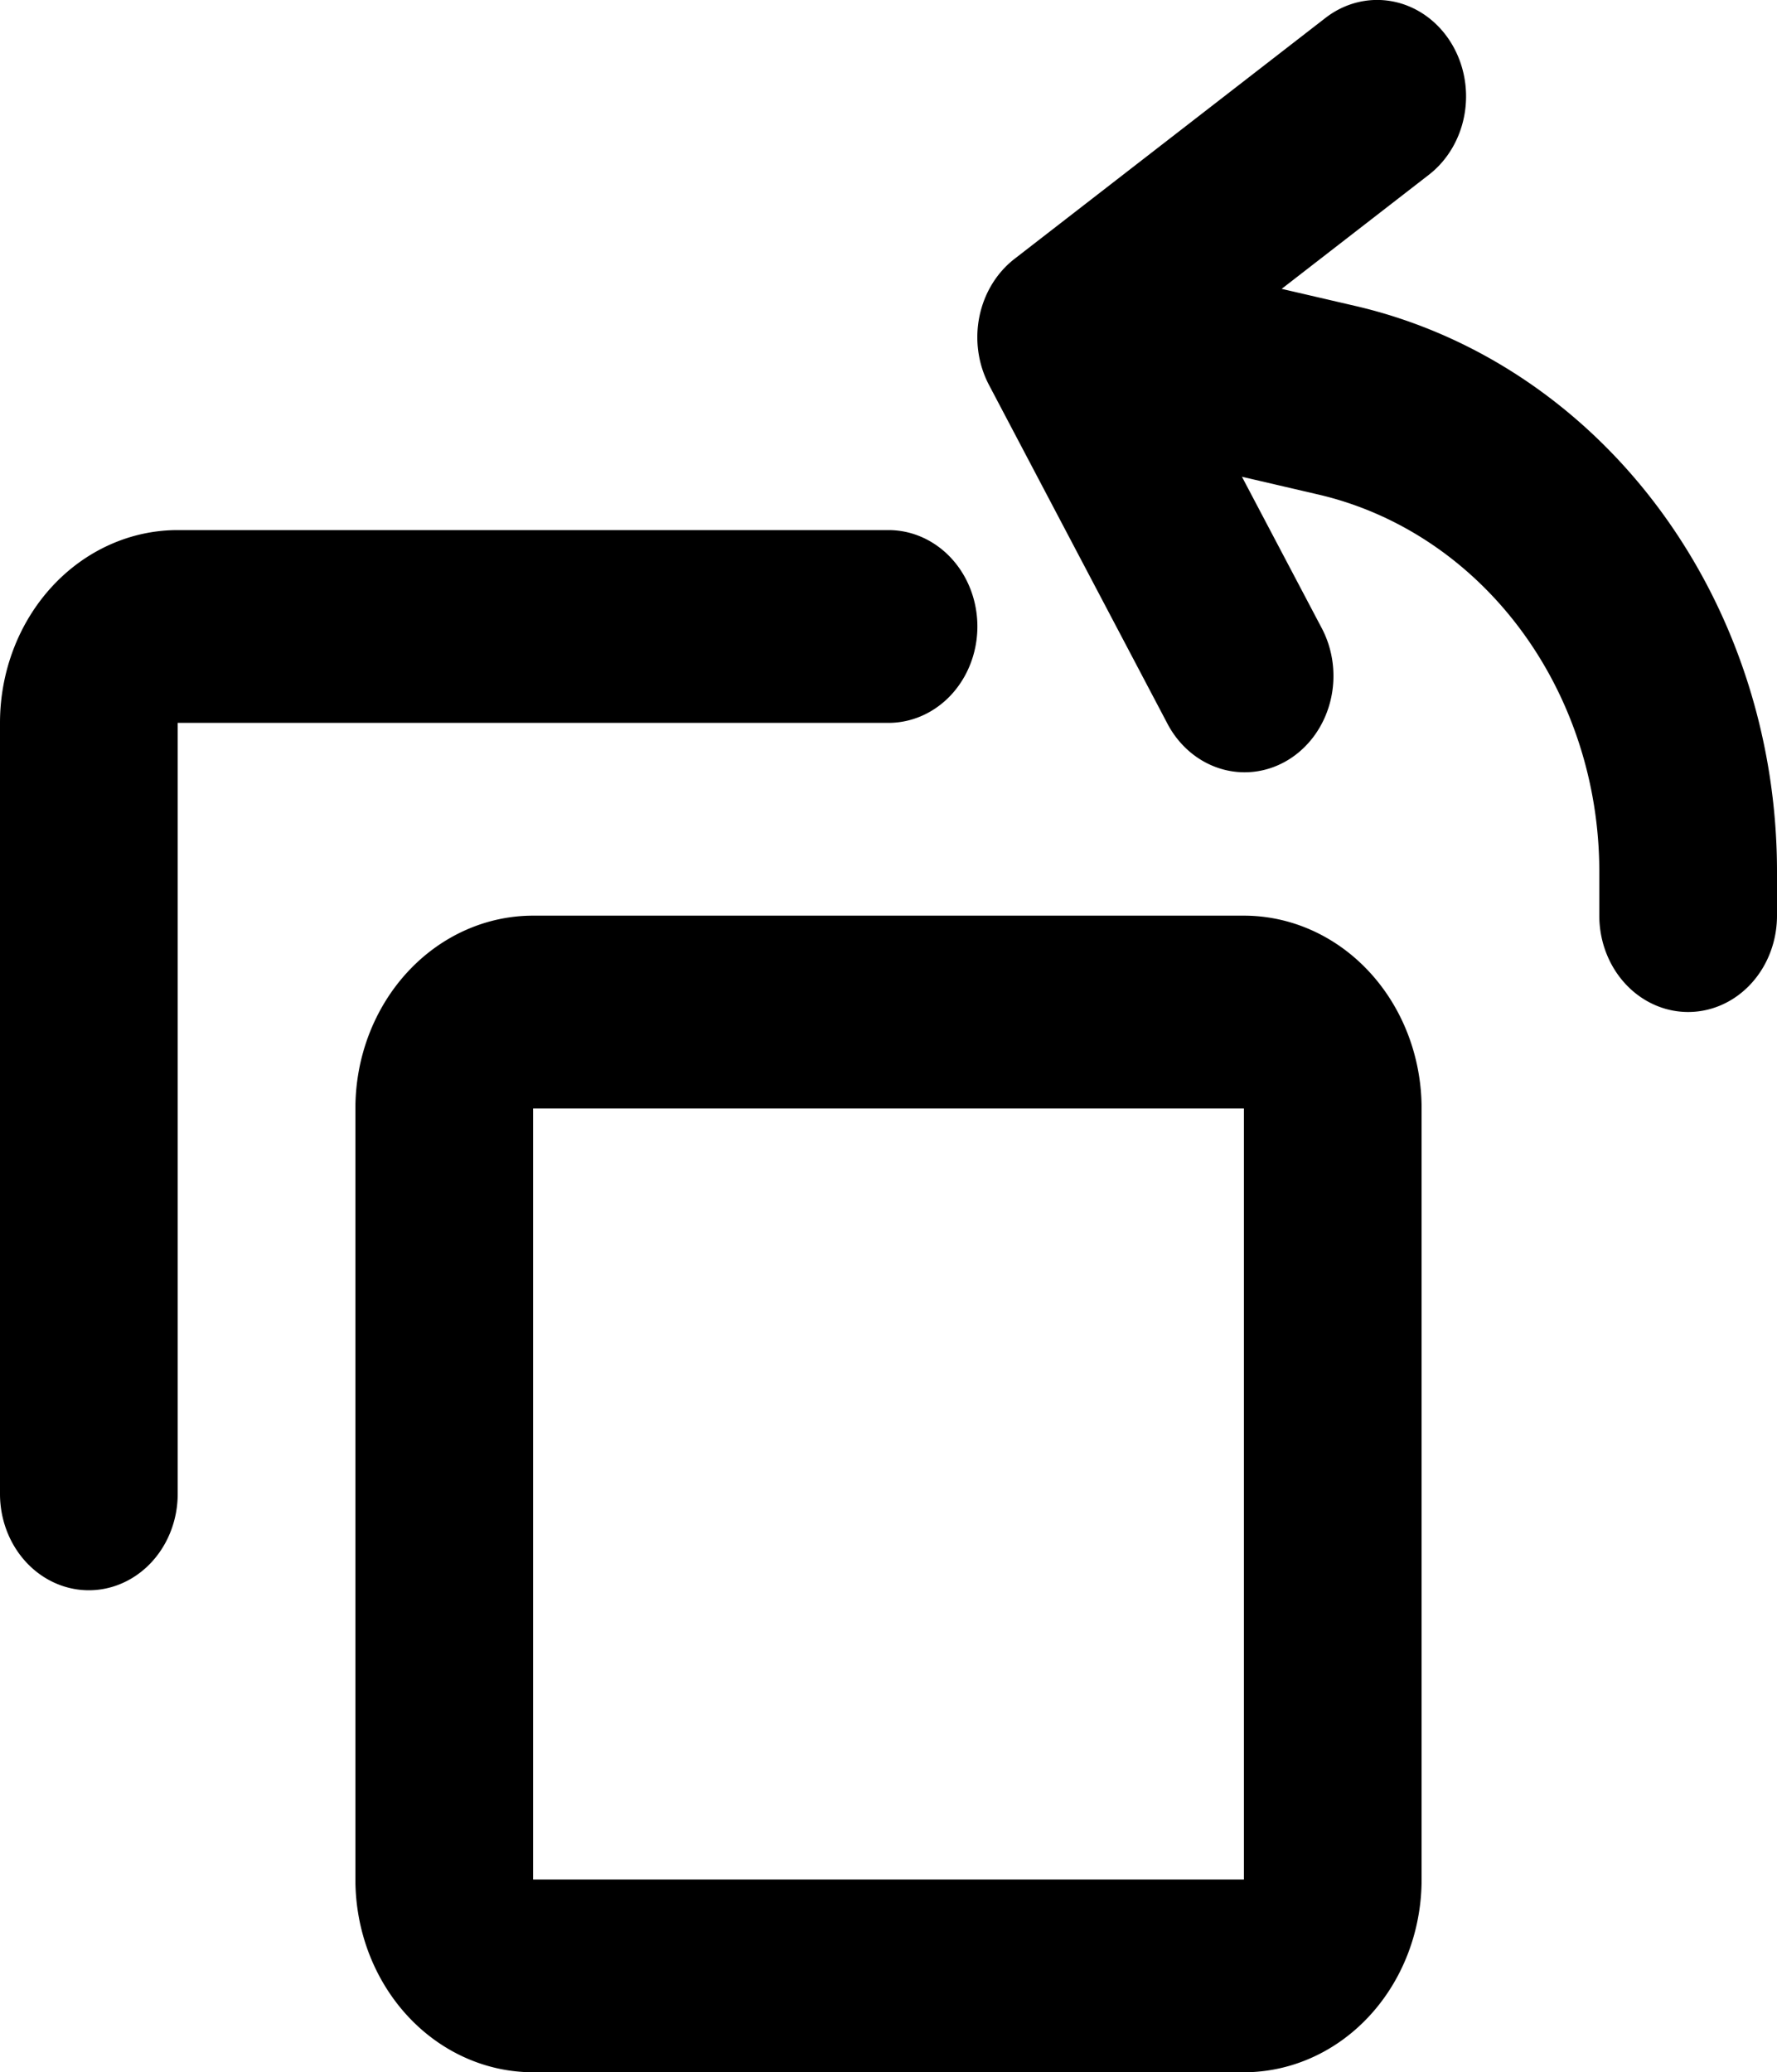 <?xml version="1.0" encoding="UTF-8" standalone="no"?>
<svg
   width="666.667"
   height="777.168"
   viewBox="0 0 20 23.315"
   fill="none"
   version="1.1"
   id="svg4"
   sodipodi:docname="send-to1.svg"
   inkscape:version="1.1.2 (0a00cf5339, 2022-02-04)"
   xmlns:inkscape="http://www.inkscape.org/namespaces/inkscape"
   xmlns:sodipodi="http://sodipodi.sourceforge.net/DTD/sodipodi-0.dtd"
   xmlns="http://www.w3.org/2000/svg"
   xmlns:svg="http://www.w3.org/2000/svg">
  <defs
     id="defs8" />
  <sodipodi:namedview
     id="namedview6"
     pagecolor="#ffffff"
     bordercolor="#666666"
     borderopacity="1.0"
     inkscape:pageshadow="2"
     inkscape:pageopacity="0.0"
     inkscape:pagecheckerboard="0"
     showgrid="false"
     inkscape:zoom="0.89875"
     inkscape:cx="333.24061"
     inkscape:cy="443.3936"
     inkscape:window-width="2490"
     inkscape:window-height="1503"
     inkscape:window-x="70"
     inkscape:window-y="30"
     inkscape:window-maximized="1"
     inkscape:current-layer="svg4" />
  <path
     fill-rule="evenodd"
     clip-rule="evenodd"
     d="m 16.314,0.454 a 1,1.084 0 0 1 -0.233,1.513 l -1.656,1.283 0.832,0.193 A 6,6.506 0 0 1 20,9.805 v 0.497 a 1,1.084 0 1 1 -2,0 V 9.805 A 4,4.338 0 0 0 14.838,5.564 l -0.86,-0.2 0.89,1.688 a 1,1.084 0 1 1 -1.736,1.076 l -2,-3.795 a 1,1.084 0 0 1 0.287,-1.421 l 3.5,-2.711 a 1,1.084 0 0 1 1.395,0.253 z M 4,12.471 a 2,2.169 0 0 1 2,-2.169 h 8 a 2,2.169 0 0 1 2,2.169 v 8.675 A 2,2.169 0 0 1 14,23.315 H 6 A 2,2.169 0 0 1 4,21.146 Z m 10,8.675 V 12.471 H 6 v 8.675 z M 2,5.964 A 2,2.169 0 0 0 0,8.133 v 8.675 a 1,1.084 0 1 0 2,0 V 8.133 h 8 a 1,1.084 0 1 0 0,-2.169 z"
     fill="#000000"
     id="path2"
     style="stroke-width:1.041" />
</svg>

